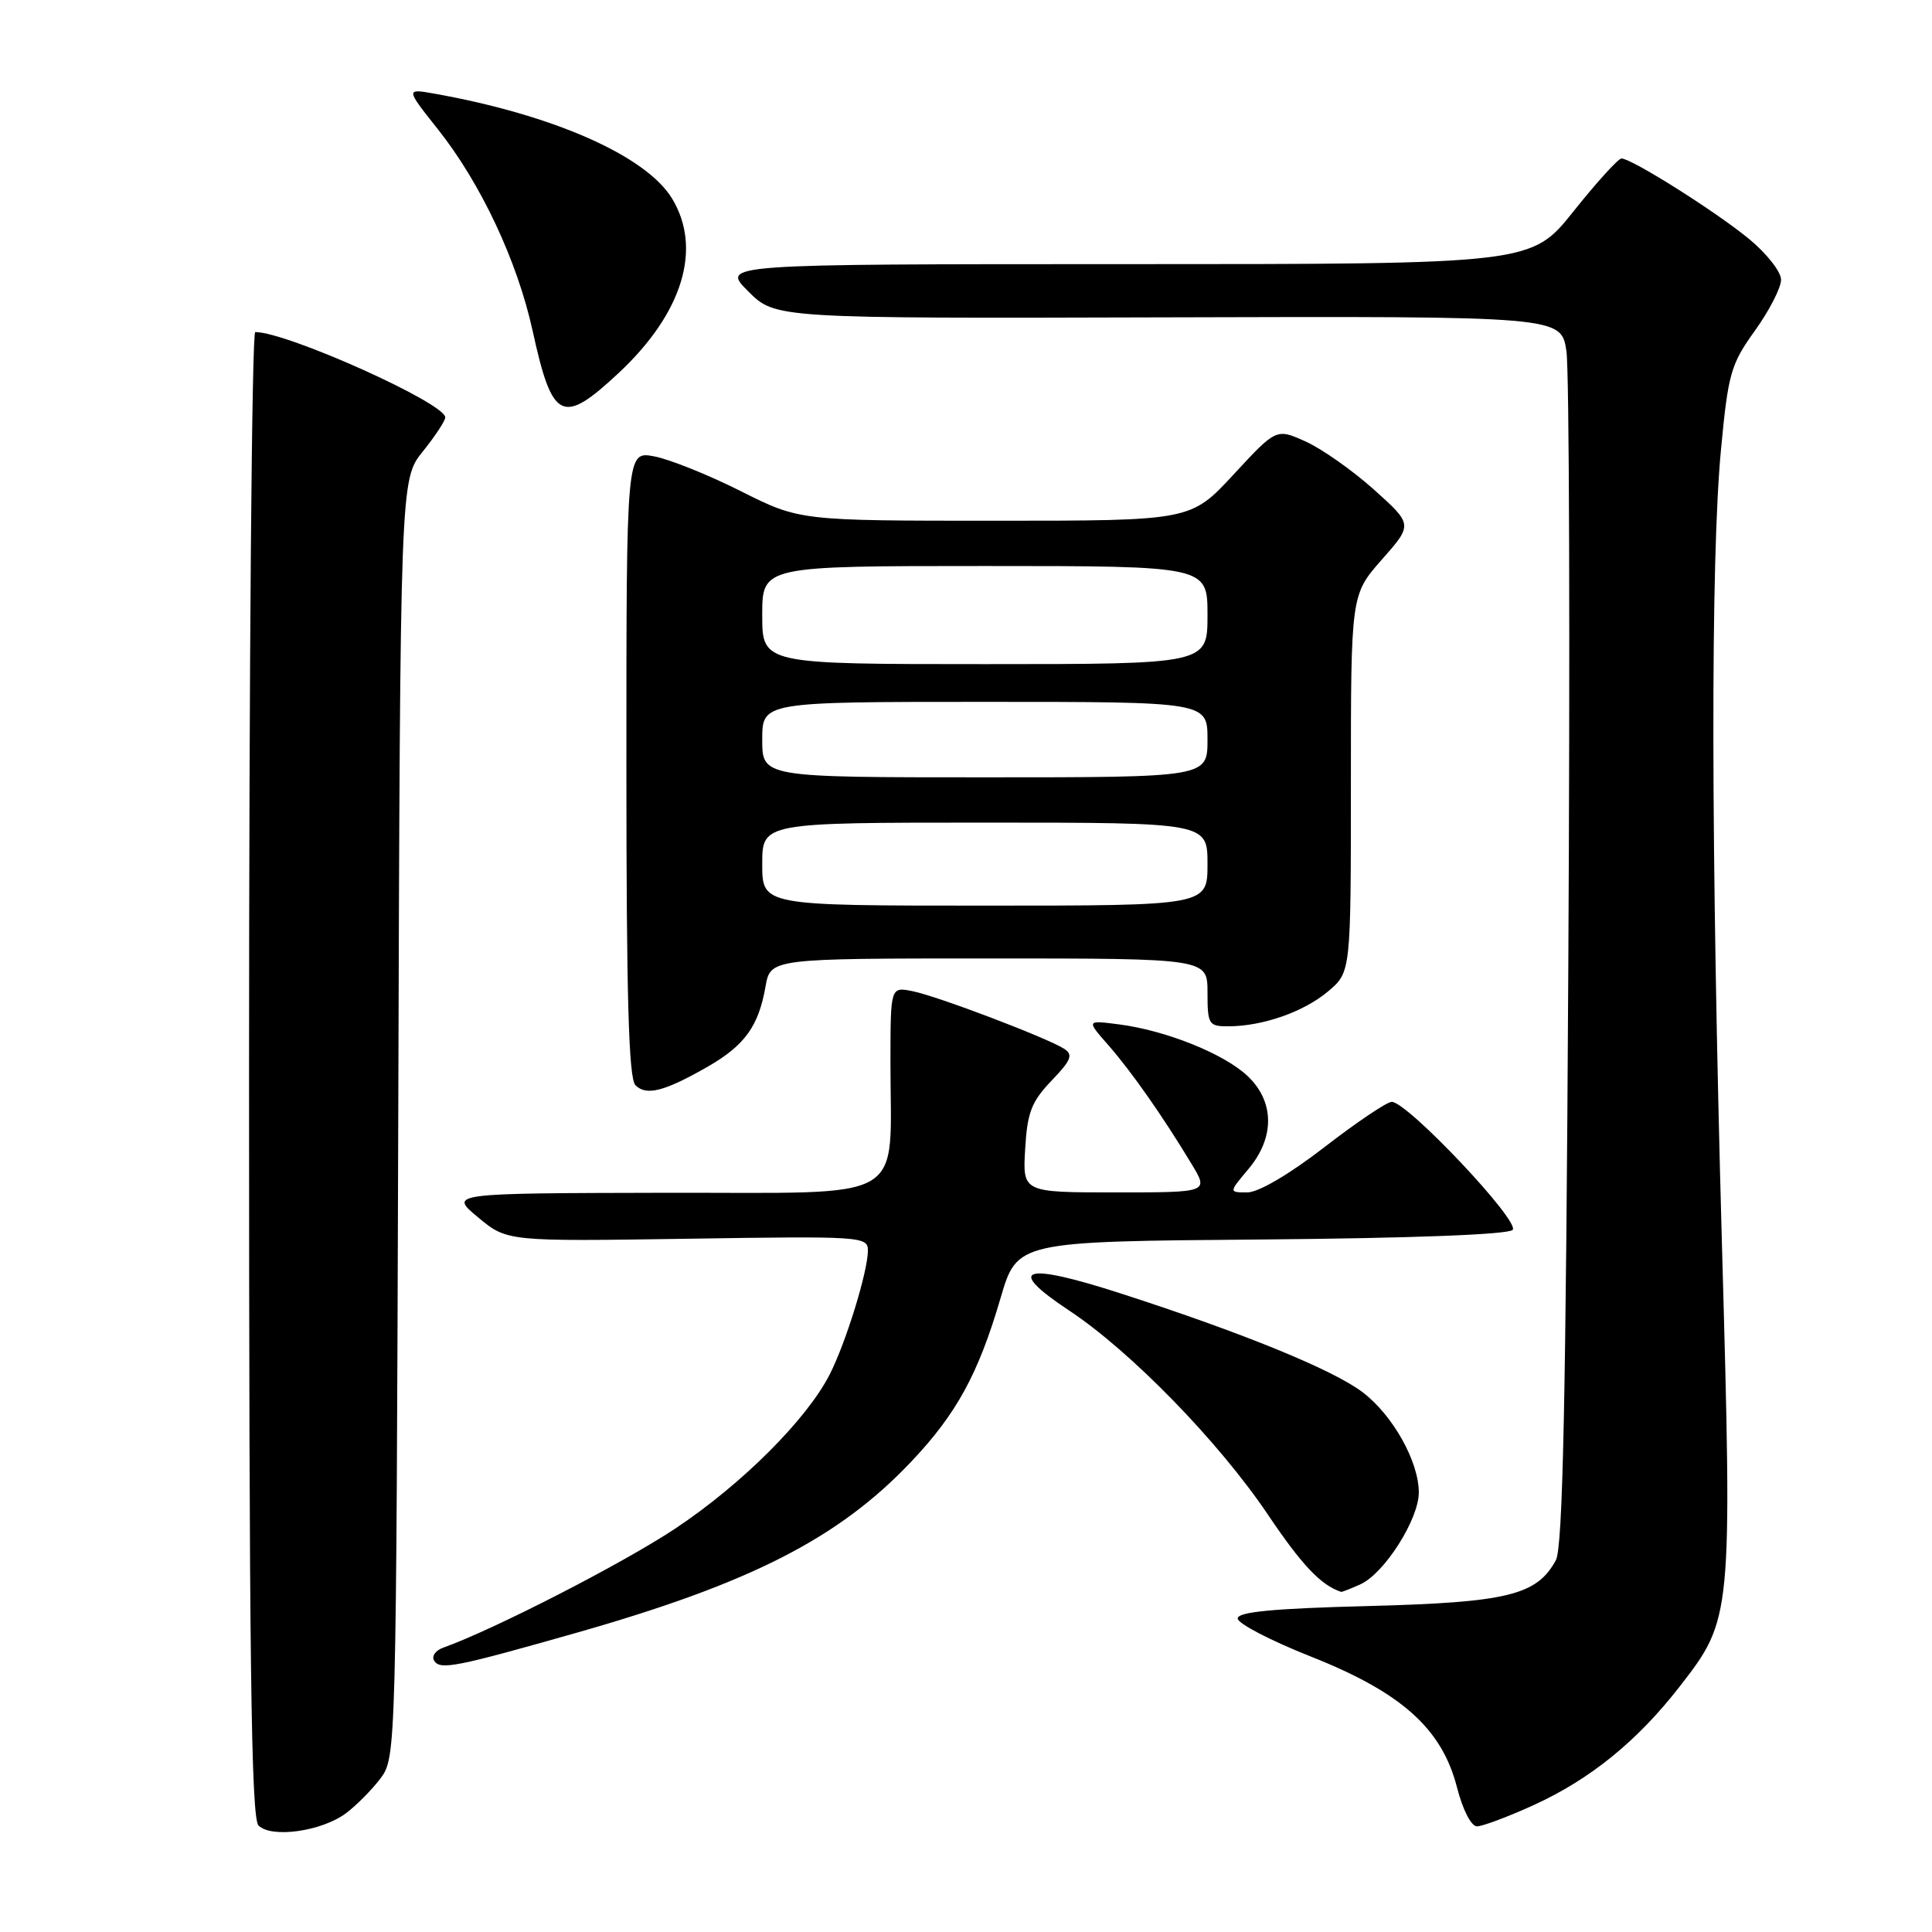 <?xml version="1.0" encoding="UTF-8" standalone="no"?>
<!DOCTYPE svg PUBLIC "-//W3C//DTD SVG 1.1//EN" "http://www.w3.org/Graphics/SVG/1.1/DTD/svg11.dtd" >
<svg xmlns="http://www.w3.org/2000/svg" xmlns:xlink="http://www.w3.org/1999/xlink" version="1.1" viewBox="0 0 256 256">
 <g >
 <path fill="currentColor"
d=" M 45.85 240.26 C 47.24 239.22 49.30 237.13 50.44 235.62 C 52.48 232.88 52.50 231.93 52.77 148.20 C 53.03 63.54 53.03 63.54 56.02 59.83 C 57.66 57.79 59.00 55.75 59.00 55.31 C 59.00 53.42 38.04 44.00 33.82 44.00 C 33.37 44.00 33.00 88.23 33.00 142.30 C 33.00 219.59 33.27 240.87 34.25 241.88 C 35.93 243.61 42.62 242.67 45.85 240.26 Z  M 203.27 239.16 C 210.73 235.75 216.96 230.69 222.56 223.48 C 229.53 214.51 229.54 214.33 228.17 165.03 C 226.70 112.18 226.65 74.21 228.04 59.57 C 228.99 49.48 229.34 48.26 232.54 43.81 C 234.44 41.16 236.00 38.13 236.00 37.06 C 236.00 36.00 234.07 33.56 231.72 31.63 C 227.27 27.98 216.19 21.00 214.85 21.00 C 214.43 21.00 211.57 24.15 208.50 28.00 C 202.91 35.00 202.91 35.00 149.22 35.00 C 95.53 35.00 95.53 35.00 99.14 38.60 C 102.74 42.20 102.74 42.20 154.80 42.05 C 206.86 41.90 206.86 41.90 207.56 46.53 C 207.94 49.08 208.05 85.66 207.81 127.83 C 207.49 185.51 207.08 205.05 206.16 206.74 C 203.63 211.38 199.75 212.33 181.25 212.81 C 168.71 213.13 164.00 213.58 164.00 214.46 C 164.00 215.12 168.36 217.39 173.69 219.50 C 185.71 224.26 191.06 229.04 193.06 236.84 C 193.82 239.81 194.94 242.00 195.71 242.00 C 196.44 242.00 199.85 240.72 203.27 239.16 Z  M 76.50 216.32 C 99.52 209.76 111.17 203.80 120.75 193.67 C 126.76 187.32 129.63 182.06 132.58 172.00 C 134.78 164.50 134.78 164.50 167.10 164.24 C 186.94 164.07 199.81 163.59 200.43 162.97 C 201.50 161.90 186.50 146.00 184.41 146.00 C 183.78 146.00 179.77 148.70 175.50 152.00 C 170.84 155.60 166.75 158.00 165.28 158.00 C 162.82 158.00 162.82 158.00 165.41 154.92 C 168.96 150.71 168.89 145.91 165.25 142.52 C 162.08 139.58 154.42 136.52 148.23 135.73 C 143.95 135.18 143.95 135.18 146.87 138.50 C 149.91 141.97 154.07 147.90 157.90 154.25 C 160.16 158.00 160.16 158.00 147.83 158.00 C 135.50 158.00 135.50 158.00 135.84 152.25 C 136.12 147.41 136.67 145.98 139.32 143.21 C 141.96 140.46 142.23 139.76 140.99 138.96 C 138.70 137.50 124.23 132.00 120.93 131.34 C 118.00 130.75 118.00 130.75 117.99 140.62 C 117.97 159.72 120.92 157.99 88.12 158.05 C 59.50 158.11 59.50 158.11 63.34 161.30 C 67.19 164.50 67.19 164.50 91.09 164.14 C 114.18 163.78 115.00 163.84 115.00 165.70 C 115.00 168.47 112.10 177.87 109.94 182.12 C 106.90 188.08 98.30 196.67 89.51 202.52 C 82.57 207.14 65.36 215.97 58.69 218.34 C 57.69 218.70 57.17 219.47 57.53 220.05 C 58.31 221.32 60.36 220.91 76.50 216.32 Z  M 180.28 209.92 C 183.45 208.47 188.00 201.31 188.00 197.76 C 188.00 193.67 184.56 187.53 180.57 184.49 C 176.68 181.52 164.70 176.62 148.60 171.42 C 135.56 167.20 133.11 167.98 141.65 173.64 C 149.83 179.05 161.51 191.05 168.00 200.69 C 172.51 207.39 175.02 210.04 177.70 210.93 C 177.81 210.97 178.98 210.51 180.28 209.92 Z  M 93.76 141.35 C 98.68 138.52 100.51 135.99 101.43 130.75 C 102.09 127.00 102.09 127.00 131.05 127.00 C 160.00 127.00 160.00 127.00 160.00 131.50 C 160.00 135.74 160.16 136.00 162.75 135.99 C 167.30 135.99 172.76 134.08 175.97 131.37 C 179.00 128.82 179.00 128.82 179.00 103.81 C 179.00 78.81 179.00 78.81 183.10 74.15 C 187.21 69.50 187.21 69.50 182.06 64.88 C 179.23 62.34 175.16 59.48 173.02 58.51 C 169.12 56.75 169.12 56.75 163.45 62.88 C 157.78 69.00 157.78 69.00 131.87 69.00 C 105.96 69.00 105.96 69.00 98.16 65.08 C 93.87 62.92 88.70 60.85 86.68 60.47 C 83.00 59.78 83.00 59.78 83.00 101.19 C 83.00 132.12 83.30 142.90 84.20 143.80 C 85.64 145.24 88.05 144.62 93.76 141.35 Z  M 82.00 49.40 C 90.47 41.48 93.08 32.92 89.04 26.29 C 85.59 20.64 73.31 15.22 57.62 12.42 C 53.74 11.73 53.74 11.73 58.01 17.11 C 63.72 24.30 68.56 34.61 70.59 43.90 C 73.19 55.77 74.51 56.41 82.00 49.40 Z  M 101.00 114.50 C 101.00 109.00 101.00 109.00 130.50 109.00 C 160.00 109.00 160.00 109.00 160.00 114.50 C 160.00 120.00 160.00 120.00 130.50 120.00 C 101.00 120.00 101.00 120.00 101.00 114.50 Z  M 101.00 98.00 C 101.00 93.00 101.00 93.00 130.50 93.00 C 160.00 93.00 160.00 93.00 160.00 98.00 C 160.00 103.00 160.00 103.00 130.50 103.00 C 101.00 103.00 101.00 103.00 101.00 98.00 Z  M 101.00 81.50 C 101.00 75.00 101.00 75.00 130.50 75.00 C 160.00 75.00 160.00 75.00 160.00 81.50 C 160.00 88.00 160.00 88.00 130.50 88.00 C 101.00 88.00 101.00 88.00 101.00 81.50 Z "/>
</g>
</svg>
